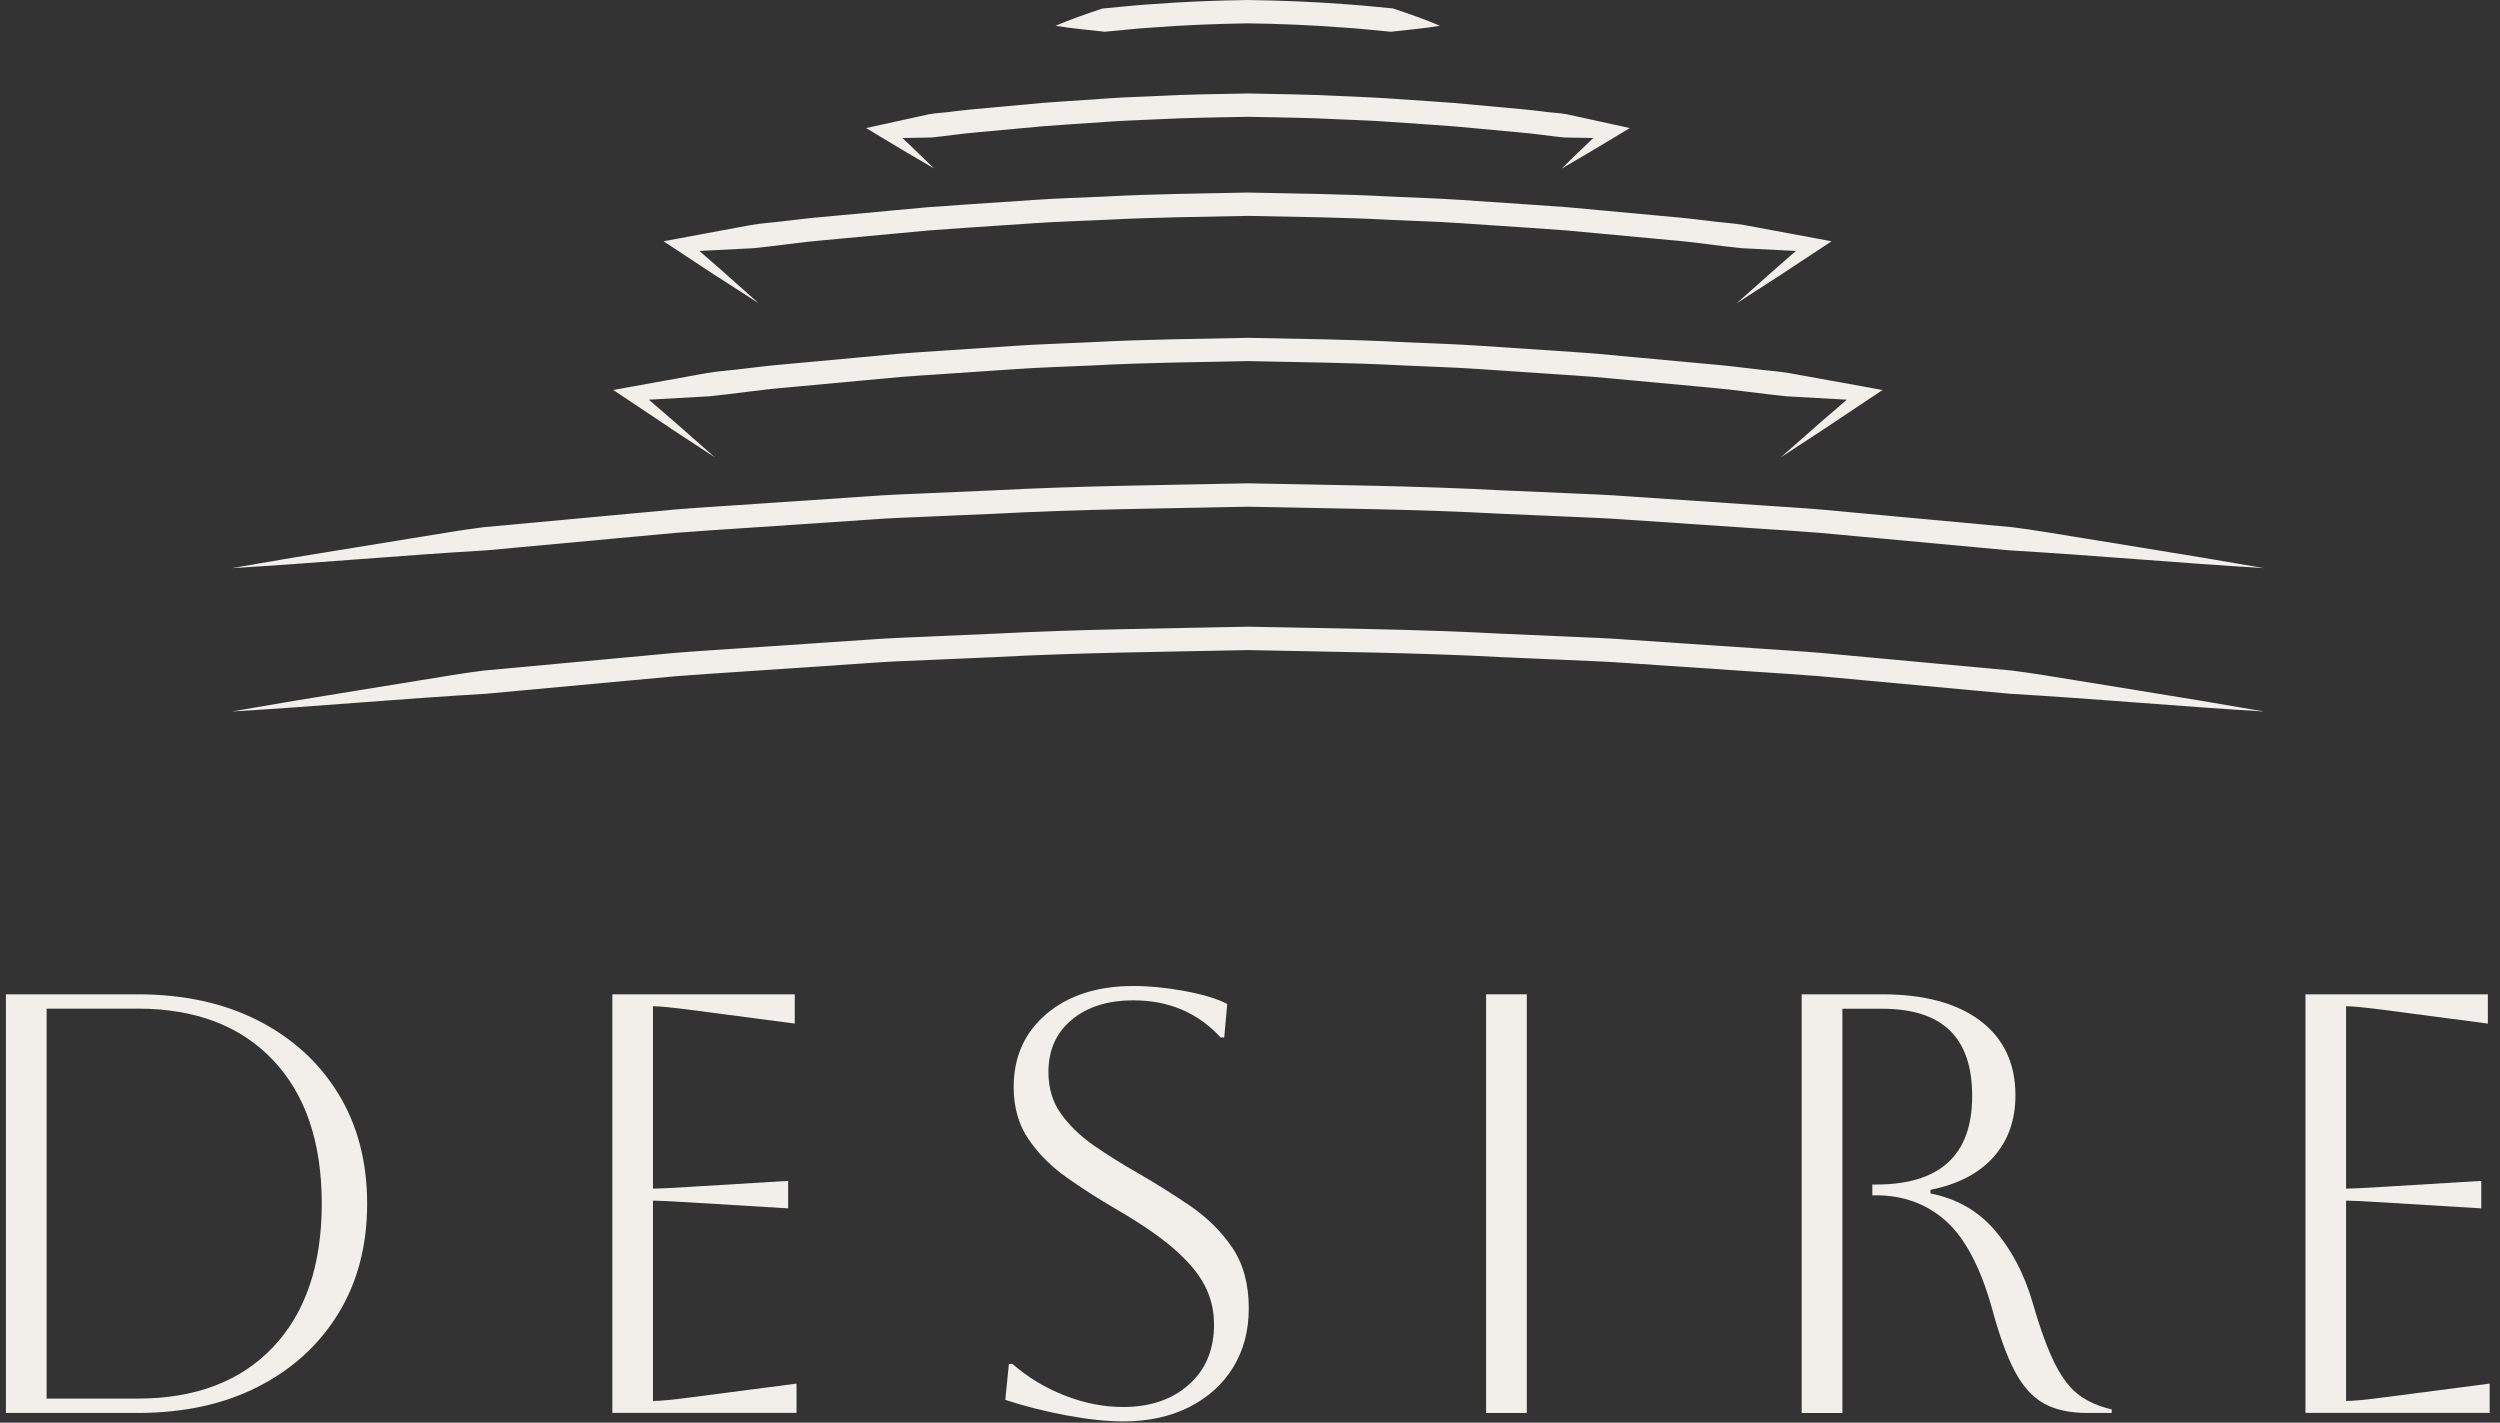 <svg width="181" height="103" viewBox="0 0 181 103" fill="none" xmlns="http://www.w3.org/2000/svg">
<rect x="0" y="0" width="181" height="103" fill="#333333" stroke="none"/>
<g clip-path="url(#clip0_13_439)">
<path d="M0.428 102.298V71.988H9.955C13.305 71.988 16.219 72.624 18.701 73.895C21.184 75.166 23.119 76.934 24.502 79.199C25.889 81.463 26.581 84.113 26.581 87.143C26.581 90.173 25.889 92.822 24.502 95.087C23.114 97.351 21.184 99.119 18.701 100.391C16.219 101.662 13.305 102.298 9.955 102.298H0.428ZM9.955 73.027H3.375V101.258H9.955C14.14 101.258 17.407 100.019 19.764 97.537C22.117 95.054 23.295 91.588 23.295 87.143C23.295 82.697 22.117 79.231 19.764 76.749C17.411 74.266 14.14 73.023 9.955 73.023V73.027Z" fill="#F2EEE9"/>
<path d="M44.334 102.298V71.988H57.54V74.108L49.963 73.111C48.636 72.939 47.74 72.851 47.276 72.851V86.057C47.652 86.057 48.547 86.015 49.963 85.927L57.062 85.496V87.486L49.963 87.055C48.547 86.966 47.652 86.925 47.276 86.925V101.43C47.796 101.43 48.705 101.342 50.004 101.17L57.67 100.173V102.293H44.334V102.298Z" fill="#F2EEE9"/>
<path d="M72.783 101.348L73.043 98.749H73.303C74.43 99.733 75.697 100.494 77.112 101.046C78.528 101.594 79.929 101.867 81.312 101.867C83.275 101.867 84.862 101.324 86.078 100.243C87.293 99.162 87.896 97.71 87.896 95.891C87.896 94.879 87.674 93.942 87.224 93.074C86.773 92.206 86.04 91.329 85.015 90.434C83.989 89.538 82.583 88.573 80.792 87.534C79.549 86.814 78.365 86.053 77.243 85.26C76.115 84.466 75.192 83.543 74.472 82.49C73.748 81.436 73.391 80.174 73.391 78.703C73.391 76.509 74.185 74.741 75.772 73.4C77.359 72.059 79.451 71.386 82.05 71.386C83.205 71.386 84.444 71.506 85.776 71.752C87.103 71.998 88.128 72.309 88.852 72.685L88.634 75.112H88.374C86.727 73.321 84.62 72.425 82.054 72.425C80.208 72.425 78.718 72.894 77.595 73.831C76.468 74.769 75.906 76.031 75.906 77.618C75.906 78.801 76.217 79.817 76.839 80.671C77.461 81.525 78.259 82.29 79.242 82.968C80.222 83.645 81.279 84.304 82.402 84.94C83.702 85.692 84.964 86.485 86.189 87.32C87.414 88.16 88.425 89.162 89.219 90.332C90.012 91.501 90.411 92.967 90.411 94.726C90.411 96.346 90.036 97.765 89.284 98.99C88.532 100.22 87.469 101.176 86.101 101.872C84.727 102.563 83.136 102.911 81.317 102.911C80.161 102.911 78.806 102.768 77.247 102.48C75.688 102.192 74.203 101.816 72.788 101.352L72.783 101.348Z" fill="#F2EEE9"/>
<path d="M107.594 102.298V71.988H110.541V102.298H107.594Z" fill="#F2EEE9"/>
<path d="M130.456 71.988H136.261C139.319 71.988 141.695 72.633 143.384 73.913C145.073 75.199 145.918 76.995 145.918 79.305C145.918 81.097 145.389 82.581 144.335 83.765C143.282 84.948 141.76 85.741 139.765 86.145V86.405C141.672 86.781 143.231 87.676 144.442 89.092C145.653 90.507 146.563 92.252 147.17 94.331C147.718 96.238 148.261 97.713 148.794 98.766C149.328 99.82 149.922 100.576 150.572 101.04C151.221 101.504 151.992 101.834 152.887 102.038V102.298H151.11C149.839 102.298 148.794 102.066 147.969 101.606C147.147 101.147 146.447 100.367 145.866 99.268C145.286 98.173 144.739 96.655 144.219 94.72C143.384 91.746 142.27 89.639 140.883 88.4C139.495 87.161 137.806 86.54 135.816 86.54H135.556V85.76H135.816C140.465 85.76 142.785 83.626 142.785 79.352C142.785 75.078 140.604 73.032 136.247 73.032H133.389V102.302H130.442V71.992L130.456 71.988Z" fill="#F2EEE9"/>
<path d="M166.915 102.298V71.988H180.121V74.108L172.544 73.111C171.217 72.939 170.321 72.851 169.857 72.851V86.057C170.233 86.057 171.128 86.015 172.544 85.927L179.643 85.496V87.486L172.544 87.055C171.128 86.966 170.233 86.925 169.857 86.925V101.43C170.377 101.43 171.286 101.342 172.585 101.17L180.251 100.173V102.293H166.915V102.298Z" fill="#F2EEE9"/>
<path d="M150.233 49.248C148.711 49.002 147.189 48.737 145.658 48.547L136.452 47.698L131.849 47.271C130.313 47.141 128.772 47.057 127.236 46.946L118.012 46.324C116.476 46.204 114.935 46.153 113.395 46.083L108.778 45.883C102.639 45.554 96.495 45.498 90.351 45.373C90.351 45.373 90.351 45.373 90.347 45.373C90.347 45.373 90.347 45.373 90.342 45.373C84.198 45.503 78.05 45.559 71.916 45.883L67.299 46.083C65.758 46.153 64.218 46.204 62.682 46.324L53.457 46.946C51.921 47.057 50.38 47.141 48.844 47.271L44.241 47.698L35.035 48.547C33.504 48.737 31.986 49.002 30.46 49.248L25.894 49.99C22.85 50.477 19.811 50.983 16.776 51.512C22.933 51.15 29.063 50.584 35.207 50.227L44.39 49.378L48.979 48.955C50.51 48.83 52.046 48.742 53.578 48.635L62.779 48.013C64.31 47.893 65.846 47.842 67.382 47.777L71.99 47.577C78.106 47.248 84.231 47.197 90.351 47.067C96.472 47.197 102.597 47.248 108.713 47.577L113.32 47.777C114.856 47.846 116.392 47.897 117.924 48.013L127.125 48.635C128.656 48.742 130.192 48.83 131.724 48.955L136.313 49.378L145.496 50.227C151.639 50.584 157.764 51.145 163.927 51.512C160.892 50.988 157.853 50.477 154.809 49.99L150.243 49.248H150.233Z" fill="#F2EEE9"/>
<path d="M48.566 31.025L51.759 33.114L48.896 30.594L46.975 28.937L51.36 28.691C53.211 28.506 55.053 28.213 56.91 28.06L62.468 27.545L65.248 27.29C66.176 27.211 67.104 27.16 68.032 27.095L73.6 26.719C75.456 26.589 77.317 26.548 79.173 26.455C82.89 26.255 86.612 26.223 90.333 26.144H90.352C94.073 26.223 97.794 26.255 101.511 26.455C103.367 26.548 105.228 26.589 107.084 26.719L112.652 27.095C113.581 27.16 114.509 27.211 115.437 27.29L118.216 27.545L123.775 28.06C125.631 28.218 127.469 28.506 129.325 28.691L133.71 28.937L131.789 30.594L128.926 33.114L132.118 31.025L135.288 28.909L136.299 28.237L135.051 28.009L129.529 27.012C128.606 26.858 127.673 26.812 126.745 26.682C125.817 26.575 124.889 26.455 123.956 26.381L118.374 25.866L115.58 25.606C114.648 25.527 113.715 25.476 112.782 25.411L107.186 25.035C105.321 24.905 103.451 24.858 101.586 24.77C97.85 24.571 94.11 24.538 90.375 24.459H90.324C86.584 24.538 82.844 24.571 79.113 24.77C77.248 24.863 75.378 24.91 73.512 25.035L67.916 25.411C66.983 25.476 66.051 25.527 65.118 25.606L62.325 25.866L56.742 26.381C55.81 26.455 54.882 26.575 53.954 26.682C53.026 26.807 52.093 26.854 51.169 27.012L45.648 28.009L44.399 28.237L45.411 28.909L48.58 31.025H48.566Z" fill="#F2EEE9"/>
<path d="M51.986 20.061L54.928 21.959L52.311 19.63L50.636 18.168L54.566 17.969C56.264 17.802 57.953 17.532 59.657 17.389L64.756 16.915L67.308 16.679L69.86 16.498L74.969 16.154C76.672 16.038 78.38 15.996 80.083 15.913C83.493 15.732 86.909 15.7 90.319 15.63H90.342C93.757 15.7 97.168 15.732 100.579 15.913C102.282 15.996 103.989 16.038 105.692 16.154L110.801 16.498L113.353 16.679L115.905 16.915L121.005 17.389C122.708 17.528 124.397 17.802 126.095 17.969L130.025 18.168L128.35 19.63L125.733 21.959L128.675 20.061L131.594 18.136L132.605 17.468L131.353 17.235L126.285 16.294C125.441 16.145 124.578 16.113 123.729 15.992C122.875 15.895 122.026 15.783 121.172 15.713L116.049 15.24L113.488 15.004L110.922 14.823L105.785 14.475C104.073 14.358 102.356 14.312 100.644 14.229C97.215 14.043 93.781 14.015 90.352 13.941H90.296C86.862 14.015 83.433 14.043 80.004 14.229C78.292 14.312 76.575 14.354 74.862 14.475L69.726 14.823L67.16 15.004L64.598 15.24L59.475 15.713C58.622 15.783 57.768 15.895 56.919 15.992C56.07 16.108 55.211 16.145 54.362 16.294L49.295 17.235L48.042 17.468L49.054 18.136L51.972 20.061H51.986Z" fill="#F2EEE9"/>
<path d="M67.638 12.21C66.877 11.463 66.111 10.725 65.341 9.992L67.443 9.954C68.533 9.848 69.614 9.671 70.705 9.583L73.972 9.282C75.057 9.175 76.148 9.082 77.243 9.017L80.514 8.794C81.605 8.72 82.7 8.692 83.79 8.637C85.976 8.521 88.161 8.502 90.347 8.456C92.532 8.502 94.718 8.521 96.903 8.637C97.994 8.692 99.089 8.716 100.18 8.794L103.451 9.017C104.541 9.082 105.632 9.175 106.722 9.282L109.989 9.583C111.079 9.671 112.161 9.848 113.251 9.954L115.353 9.992C114.583 10.725 113.817 11.463 113.056 12.21C114.36 11.458 115.65 10.688 116.935 9.913L117.998 9.272L116.689 8.985L113.451 8.275C112.908 8.168 112.355 8.168 111.808 8.084C111.26 8.019 110.713 7.95 110.165 7.903L106.875 7.602C105.78 7.495 104.681 7.398 103.581 7.333L100.282 7.11C99.182 7.036 98.078 7.008 96.978 6.952C94.778 6.836 92.574 6.813 90.37 6.767H90.333C88.129 6.813 85.925 6.832 83.725 6.952C82.626 7.008 81.521 7.031 80.421 7.11L77.122 7.333C76.022 7.398 74.923 7.495 73.828 7.602L70.538 7.903C69.99 7.95 69.443 8.019 68.895 8.084C68.352 8.168 67.795 8.168 67.252 8.275L64.014 8.985L62.705 9.272L63.768 9.913C65.053 10.688 66.343 11.458 67.647 12.21H67.638Z" fill="#F2EEE9"/>
<path d="M44.381 38.997L48.97 38.575C50.501 38.45 52.037 38.361 53.568 38.255L62.77 37.633C64.301 37.512 65.837 37.461 67.373 37.396L71.981 37.197C78.097 36.867 84.222 36.816 90.342 36.686C96.463 36.812 102.588 36.867 108.703 37.197L113.311 37.396C114.847 37.466 116.383 37.517 117.914 37.633L127.116 38.255C128.647 38.361 130.183 38.45 131.714 38.575L136.303 38.997L145.486 39.846C151.63 40.204 157.755 40.765 163.917 41.132C160.883 40.607 157.843 40.097 154.799 39.61L150.233 38.867C148.711 38.621 147.189 38.357 145.658 38.167L136.452 37.317L131.849 36.891C130.313 36.761 128.772 36.677 127.236 36.566L118.012 35.944C116.476 35.823 114.935 35.772 113.395 35.703L108.778 35.503C102.639 35.174 96.495 35.118 90.351 34.993C90.351 34.993 90.351 34.993 90.347 34.993C90.347 34.993 90.347 34.993 90.342 34.993C84.198 35.123 78.05 35.178 71.916 35.503L67.299 35.703C65.758 35.772 64.218 35.823 62.682 35.944L53.457 36.566C51.921 36.672 50.38 36.761 48.844 36.891L44.241 37.317L35.035 38.167C33.504 38.357 31.986 38.621 30.46 38.867L25.894 39.61C22.85 40.097 19.811 40.603 16.776 41.132C22.933 40.77 29.063 40.204 35.207 39.846L44.39 38.997H44.381Z" fill="#F2EEE9"/>
<path d="M100.875 0.613C99.706 0.511 98.537 0.372 97.362 0.303C95.028 0.126 92.69 0.033 90.347 0.001C90.347 0.001 90.347 0.001 90.342 0.001C90.342 0.001 90.342 0.001 90.337 0.001C87.994 0.033 85.655 0.126 83.321 0.307C82.147 0.377 80.978 0.516 79.808 0.618C78.667 0.999 77.535 1.393 76.416 1.866C77.618 2.066 78.802 2.163 79.98 2.298C81.136 2.2 82.286 2.061 83.442 1.992C85.739 1.815 88.04 1.727 90.337 1.69C92.639 1.722 94.94 1.815 97.233 1.992C98.388 2.061 99.539 2.196 100.694 2.298C101.873 2.163 103.056 2.066 104.258 1.866C103.144 1.393 102.012 0.999 100.866 0.618L100.875 0.613Z" fill="#F2EEE9"/>
</g>
<defs>
<clipPath id="clip0_13_439">
<rect width="179.827" height="102.906" fill="white" transform="translate(0.428)"/>
</clipPath>
</defs>
</svg>
